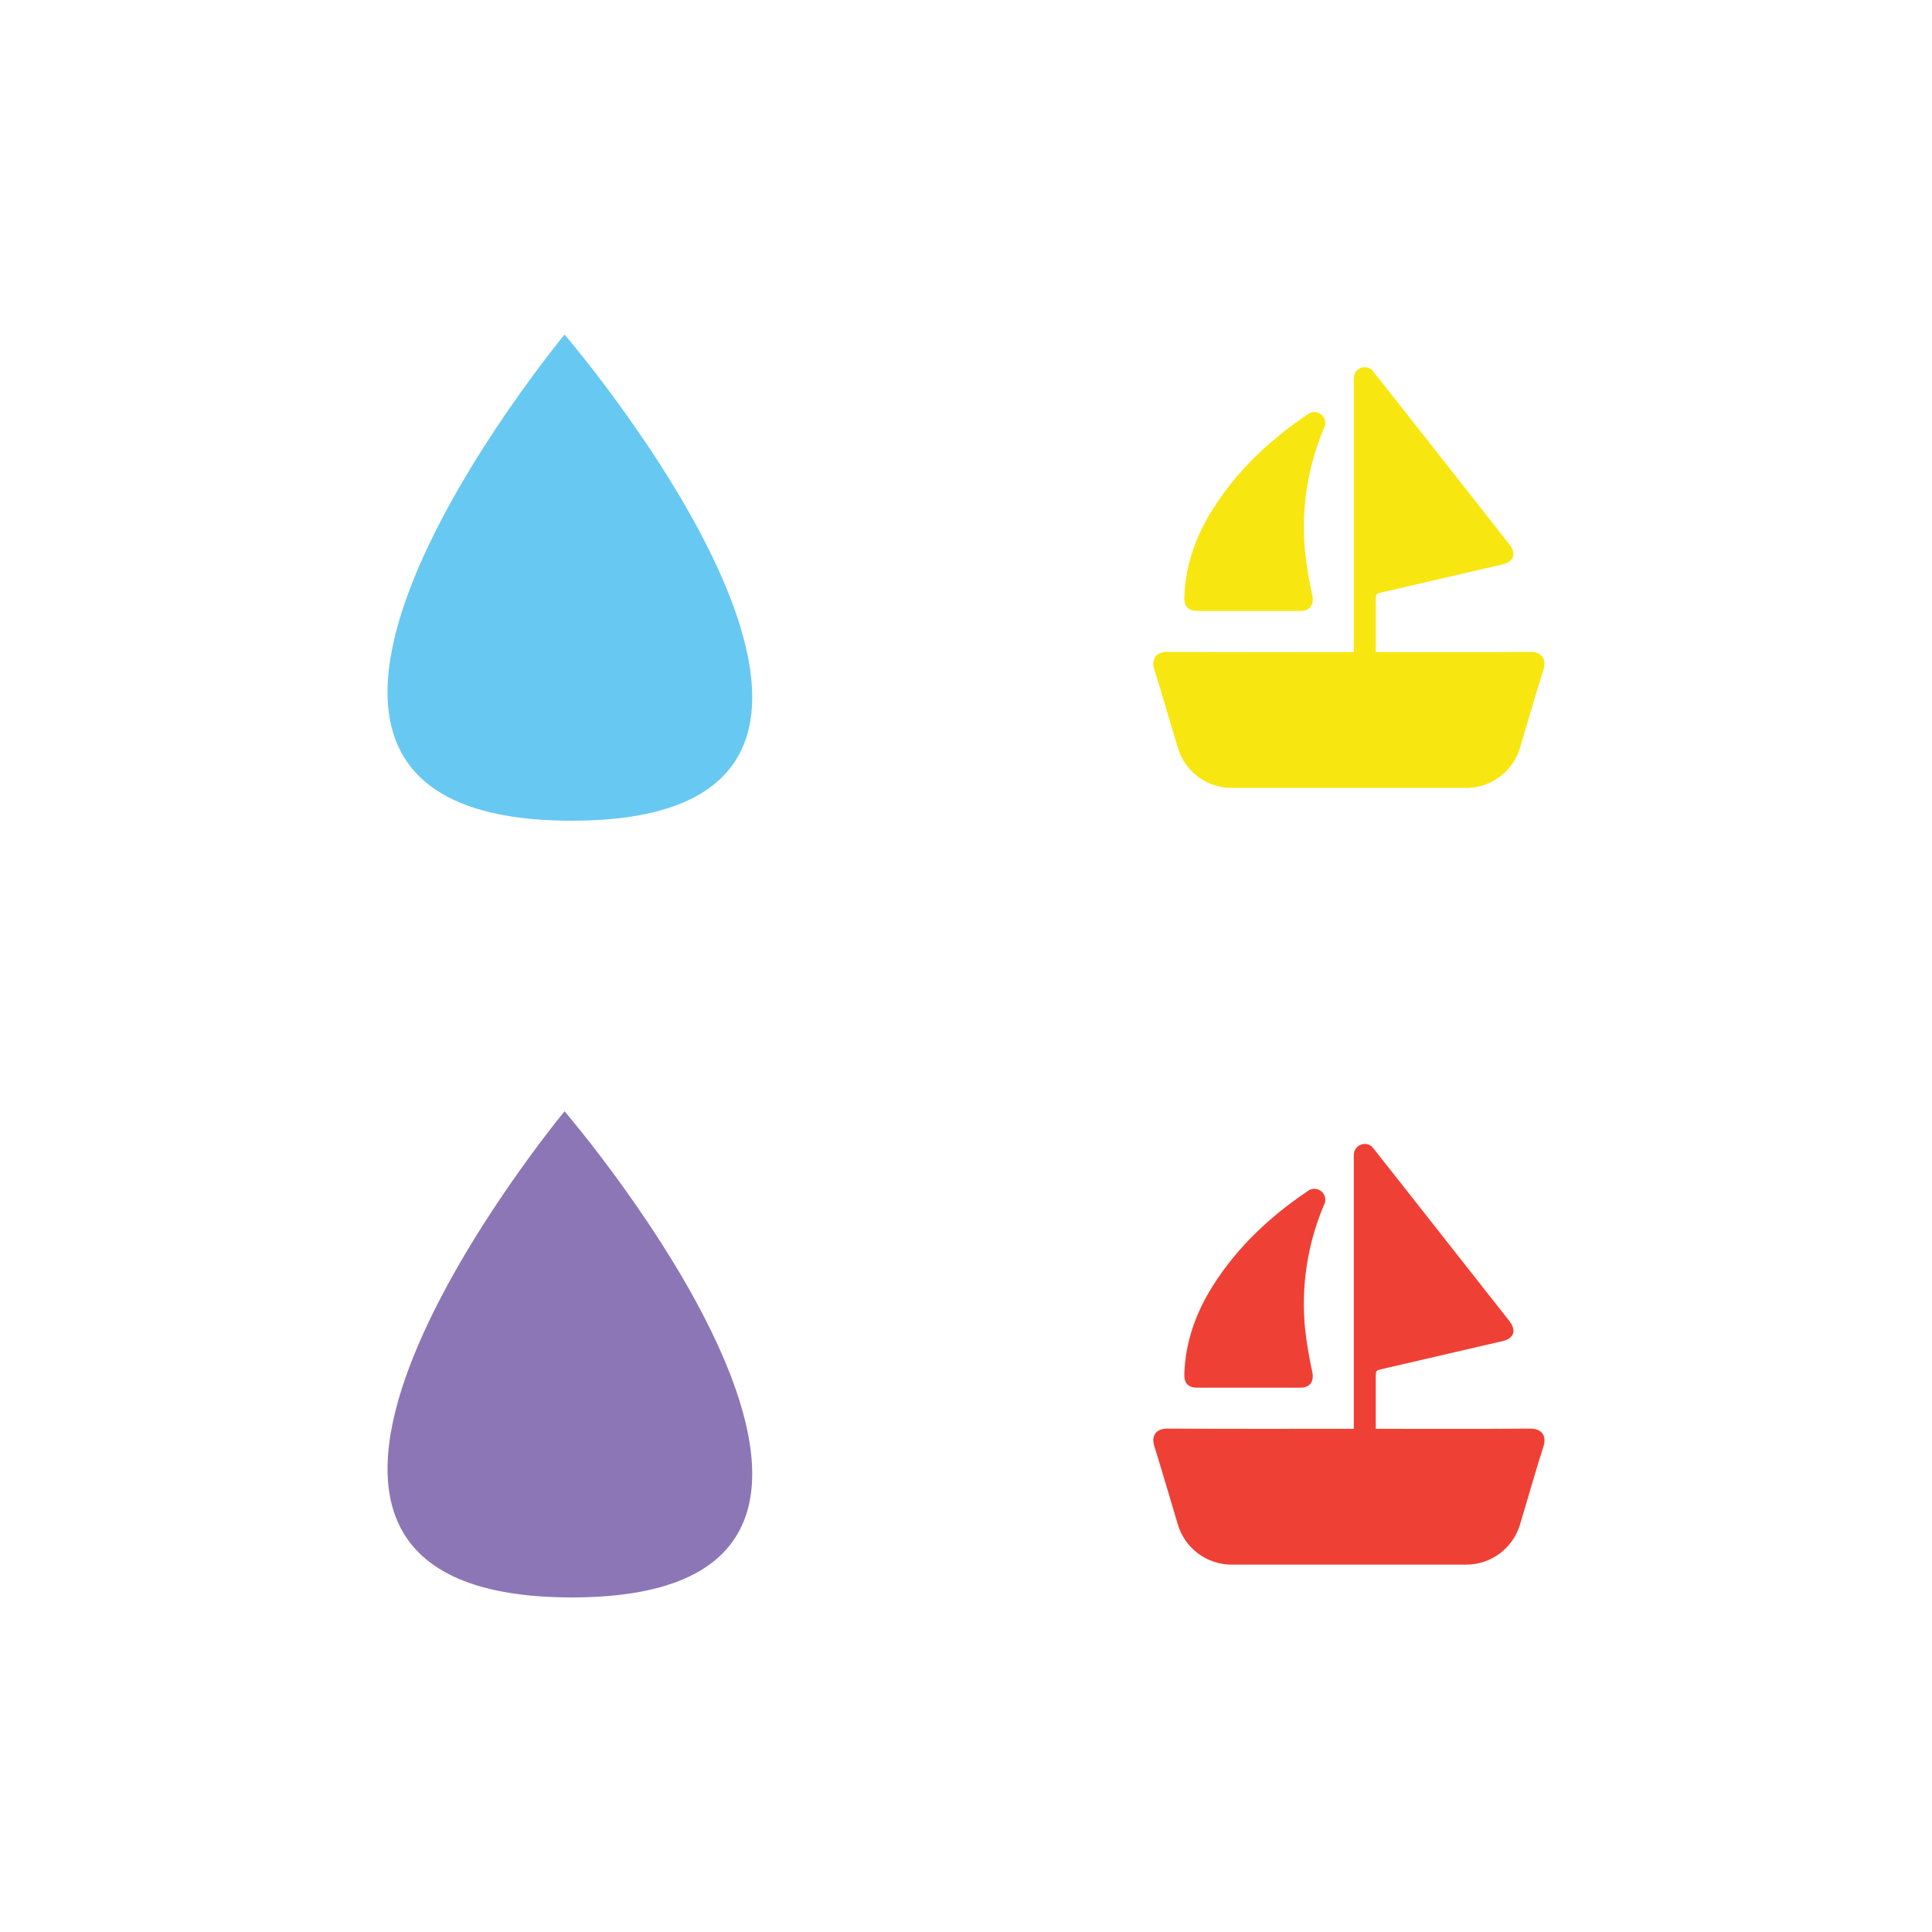 <?xml version="1.0" encoding="UTF-8"?><svg id="Layer_1" xmlns="http://www.w3.org/2000/svg" viewBox="0 0 400 400"><defs><style>.cls-1{fill:#f8e610;}.cls-2{fill:#67c8f2;}.cls-3{fill:#ef4036;}.cls-4{fill:#8c76b6;}</style></defs><g id="Groupe_7493"><path id="Path_97_Copy_2-6" class="cls-2" d="m116.89,69.27s-83.45,100.65,1.48,100.65-1.48-100.65-1.48-100.65Z"/><path id="Path_97_Copy_2-7" class="cls-4" d="m116.89,230.08s-83.45,100.65,1.48,100.65-1.48-100.65-1.48-100.65Z"/><g id="Groupe_2527"><path id="Tracé_2280-8" class="cls-1" d="m284.84,135.01h1.25c10.24,0,20.48.05,30.73-.04,2.43-.02,3.42,1.53,2.74,3.68-1.68,5.28-3.19,10.61-4.78,15.92-1.41,5.14-6.13,8.66-11.45,8.56-16.03,0-32.05,0-48.08,0-5.33.11-10.05-3.41-11.46-8.55-1.61-5.33-3.15-10.69-4.81-16.01-.68-2.16.43-3.61,2.64-3.6,12.47.07,24.94.04,37.41.04h1.26v-1.32c0-18.16,0-36.32,0-54.47,0-.32-.02-.65,0-.97.02-.97.66-1.82,1.58-2.11.92-.31,1.94.02,2.49.82,2.08,2.64,4.16,5.27,6.24,7.91,7.29,9.26,14.58,18.53,21.87,27.79,1.56,1.99,1.01,3.64-1.42,4.2-8.28,1.93-16.57,3.85-24.85,5.76-1.36.31-1.36.3-1.36,1.74v10.65h0Z"/><path id="Tracé_2281-8" class="cls-1" d="m258.49,126.49h-10.56c-1.91,0-2.78-.89-2.73-2.8.21-6.69,2.4-12.76,5.95-18.36,5.04-7.96,11.76-14.26,19.53-19.5.96-.8,2.39-.67,3.19.3.6.72.69,1.74.23,2.56-3.44,8.12-4.77,16.98-3.88,25.75.34,2.98.84,5.93,1.49,8.85.38,1.93-.5,3.19-2.47,3.2-3.59,0-7.17,0-10.76,0Z"/></g><path id="Tracé_2280-9" class="cls-3" d="m284.84,295.82h1.25c10.24,0,20.48.05,30.73-.04,2.43-.02,3.42,1.53,2.74,3.68-1.68,5.28-3.19,10.61-4.78,15.92-1.41,5.14-6.13,8.66-11.45,8.56-16.03,0-32.05,0-48.08,0-5.33.11-10.05-3.41-11.46-8.55-1.61-5.33-3.15-10.69-4.81-16.01-.68-2.16.43-3.61,2.64-3.6,12.47.07,24.94.04,37.41.04h1.26v-1.32c0-18.16,0-36.32,0-54.47,0-.32-.02-.65,0-.97.02-.97.66-1.82,1.58-2.11.92-.31,1.94.02,2.49.82,2.08,2.64,4.16,5.27,6.24,7.91,7.29,9.26,14.58,18.53,21.87,27.79,1.56,1.99,1.01,3.64-1.42,4.2-8.28,1.93-16.57,3.85-24.85,5.76-1.36.31-1.36.3-1.36,1.74v10.65h0Z"/><path id="Tracé_2281-9" class="cls-3" d="m258.49,287.31h-10.56c-1.91,0-2.78-.89-2.73-2.8.21-6.69,2.4-12.76,5.95-18.36,5.04-7.96,11.76-14.26,19.53-19.5.96-.8,2.39-.67,3.19.3.6.72.69,1.74.23,2.56-3.44,8.12-4.77,16.98-3.88,25.75.34,2.98.84,5.93,1.49,8.85.38,1.93-.5,3.19-2.47,3.2-3.59,0-7.17,0-10.76,0Z"/></g></svg>